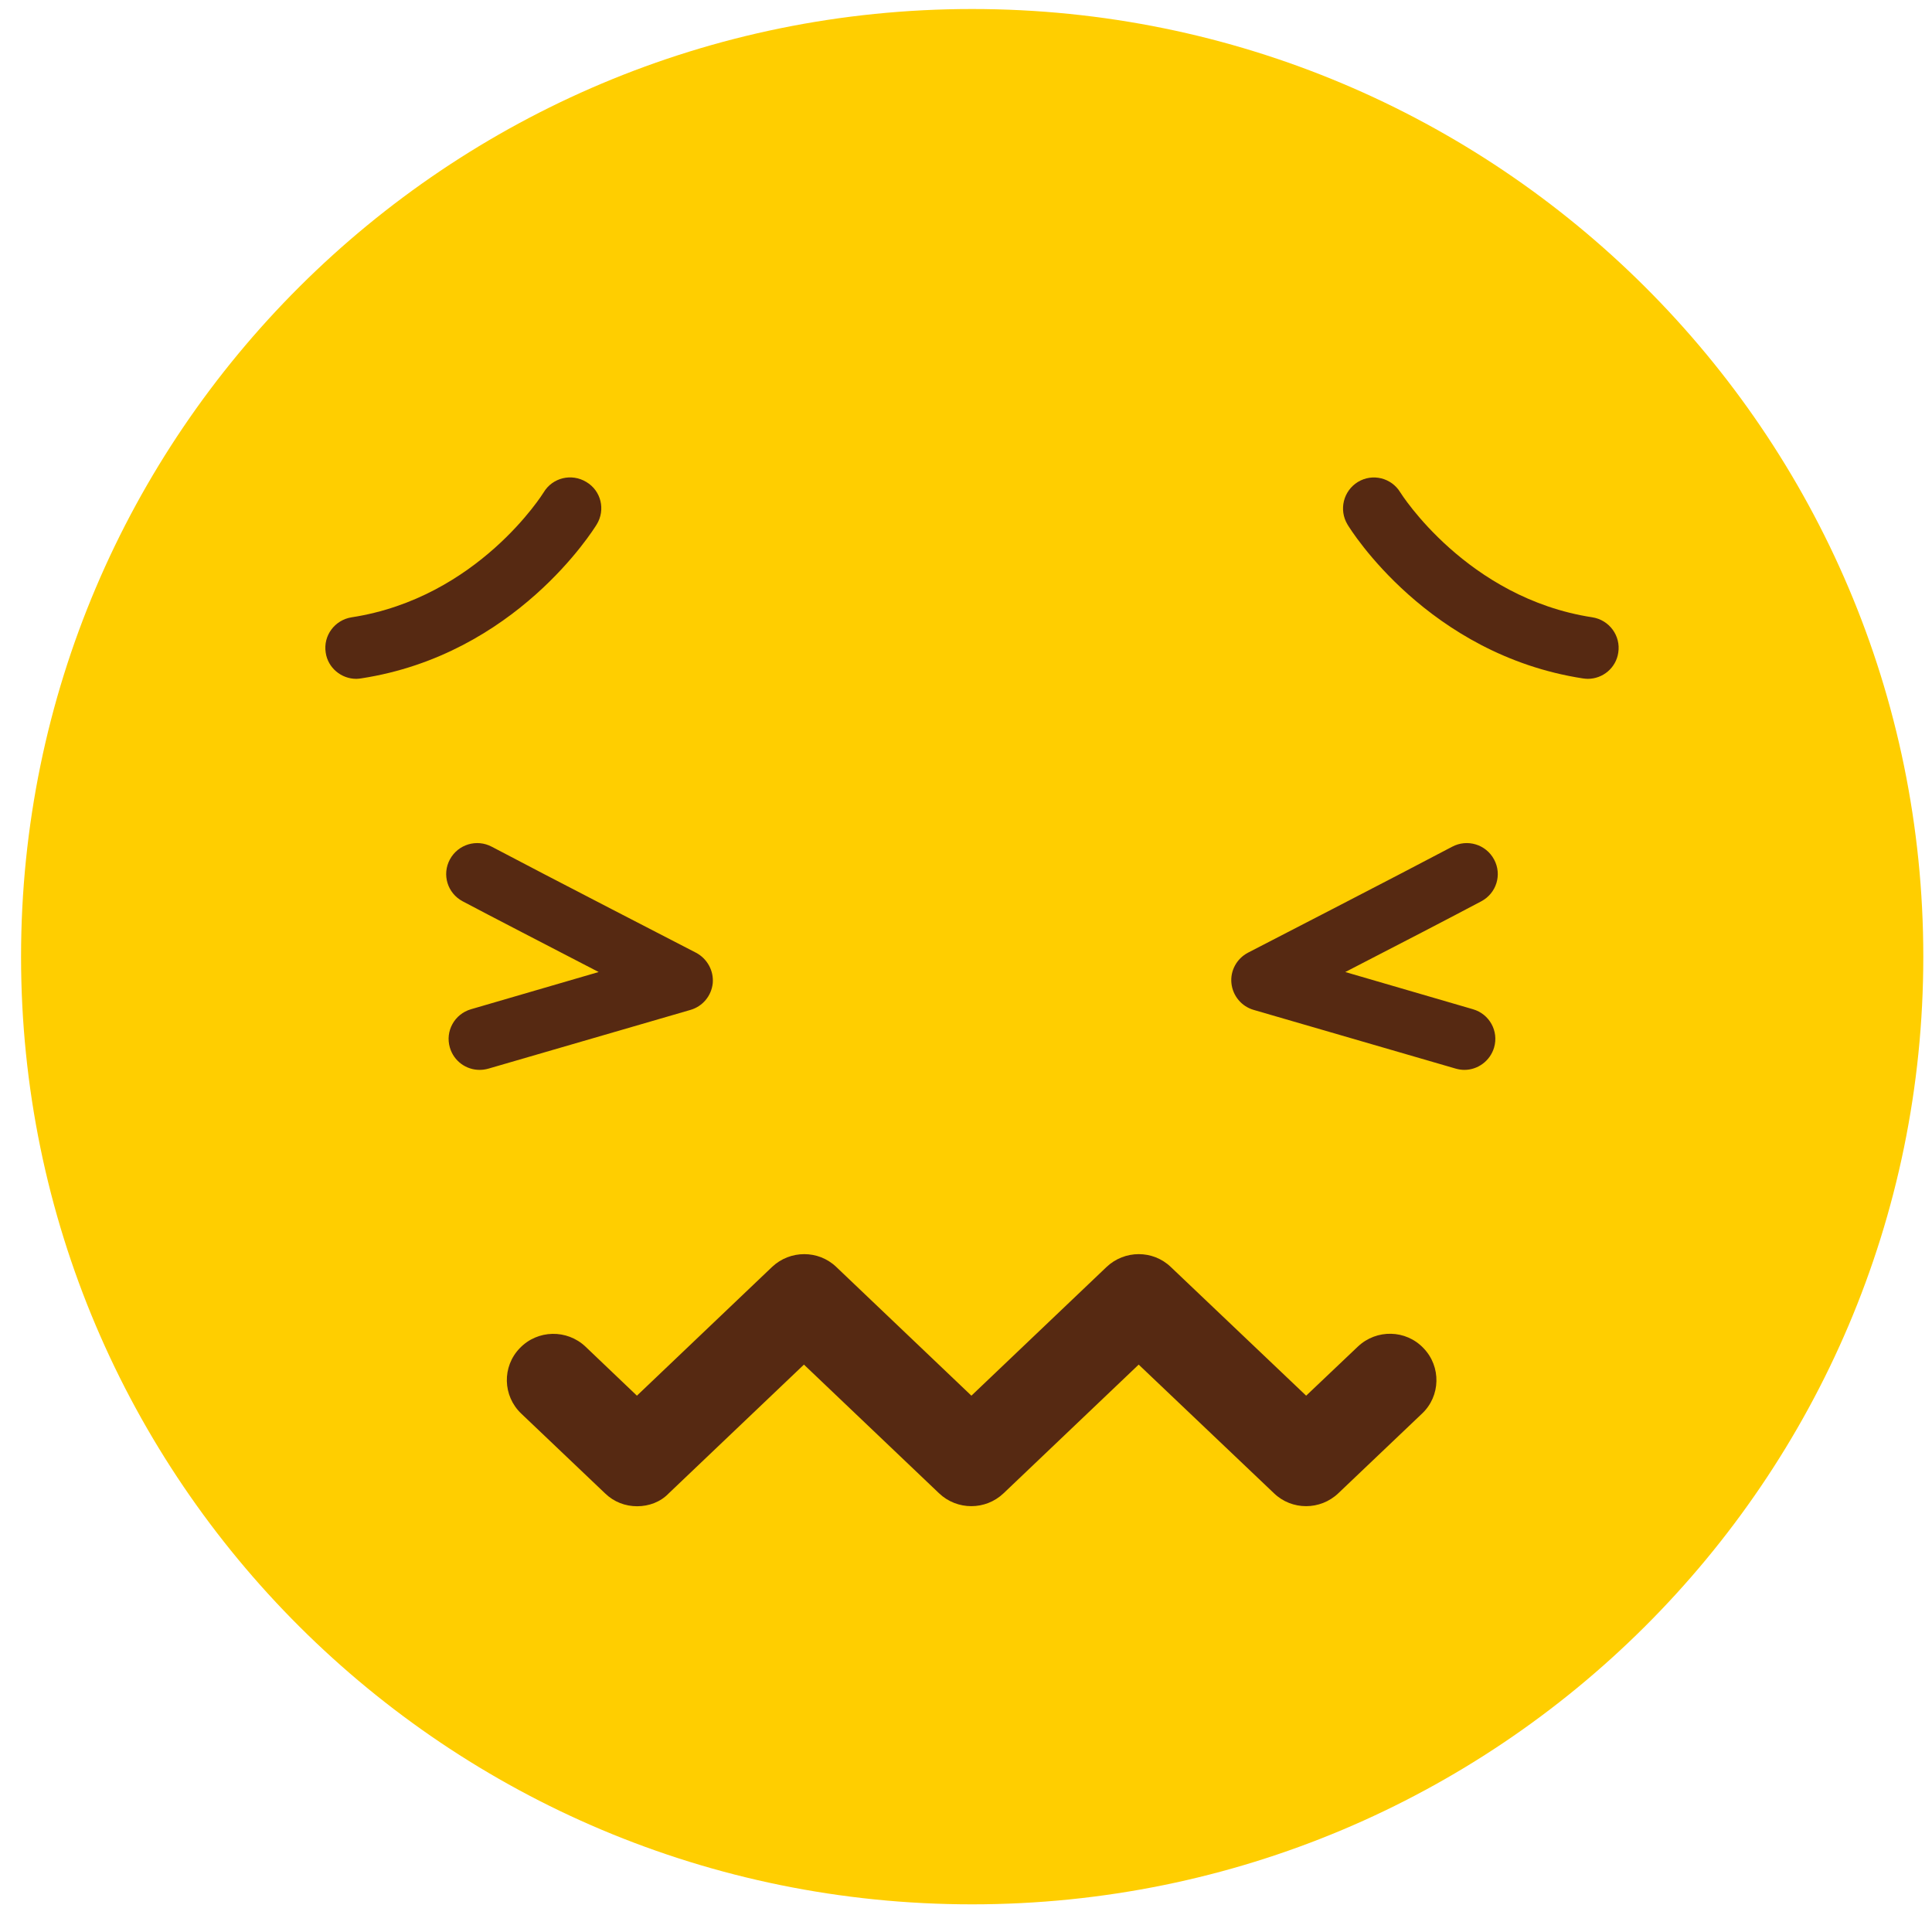 <svg width="60" height="60" viewBox="0 0 60 60" fill="none" xmlns="http://www.w3.org/2000/svg">
<path d="M59.73 29.711C59.73 45.963 46.502 59.141 30.189 59.141C13.876 59.141 0.654 45.963 0.654 29.711C0.654 13.459 13.876 0.28 30.189 0.28C46.502 0.28 59.73 13.452 59.73 29.711Z" fill="#FFCE00"/>
<path d="M45.479 33.226C45.39 33.226 45.301 33.213 45.206 33.186L38.933 31.363C38.557 31.254 38.284 30.928 38.243 30.534C38.203 30.146 38.407 29.772 38.755 29.588C38.755 29.588 43.636 27.072 45.096 26.297C45.567 26.046 46.148 26.222 46.4 26.692C46.653 27.161 46.475 27.739 46.004 27.99C45.185 28.425 43.288 29.412 41.779 30.187L45.745 31.343C46.257 31.492 46.55 32.023 46.4 32.533C46.277 32.948 45.895 33.226 45.479 33.226Z" fill="#562912"/>
<path d="M14.893 33.226C14.476 33.226 14.094 32.954 13.971 32.533C13.821 32.023 14.115 31.492 14.627 31.343L18.592 30.187C17.084 29.405 15.186 28.425 14.367 27.99C13.896 27.739 13.719 27.161 13.971 26.692C14.224 26.222 14.804 26.046 15.275 26.297C16.736 27.072 21.616 29.588 21.616 29.588C21.964 29.772 22.169 30.146 22.135 30.534C22.094 30.928 21.821 31.254 21.445 31.363L15.173 33.186C15.077 33.213 14.988 33.226 14.893 33.226Z" fill="#562912"/>
<path d="M49.308 21.082C49.26 21.082 49.212 21.075 49.158 21.069C44.352 20.327 41.943 16.451 41.847 16.288C41.574 15.833 41.718 15.248 42.168 14.969C42.626 14.69 43.212 14.84 43.486 15.289C43.506 15.323 45.554 18.573 49.451 19.171C49.977 19.253 50.338 19.743 50.257 20.266C50.188 20.742 49.779 21.082 49.308 21.082Z" fill="#562912"/>
<path d="M11.064 21.082C10.6 21.082 10.183 20.742 10.115 20.266C10.033 19.742 10.395 19.253 10.921 19.171C14.845 18.566 16.866 15.322 16.886 15.288C17.159 14.833 17.753 14.69 18.21 14.969C18.668 15.241 18.811 15.832 18.531 16.288C18.429 16.451 16.019 20.334 11.214 21.068C11.166 21.075 11.112 21.082 11.064 21.082Z" fill="#562912"/>
<path d="M19.787 46.778C19.425 46.778 19.07 46.649 18.79 46.377L16.189 43.902C15.609 43.351 15.589 42.44 16.142 41.869C16.695 41.291 17.609 41.277 18.183 41.821L19.78 43.344L23.977 39.346C24.537 38.816 25.418 38.816 25.971 39.346L30.168 43.344L34.366 39.346C34.926 38.816 35.806 38.816 36.359 39.346L40.564 43.344L42.168 41.821C42.748 41.27 43.663 41.291 44.209 41.869C44.761 42.44 44.741 43.358 44.161 43.902L41.56 46.377C41.001 46.908 40.12 46.908 39.567 46.377L35.363 42.379L31.165 46.377C30.605 46.908 29.725 46.908 29.165 46.377L24.967 42.379L20.769 46.377C20.51 46.649 20.148 46.778 19.787 46.778Z" fill="#562912"/>
</svg>
